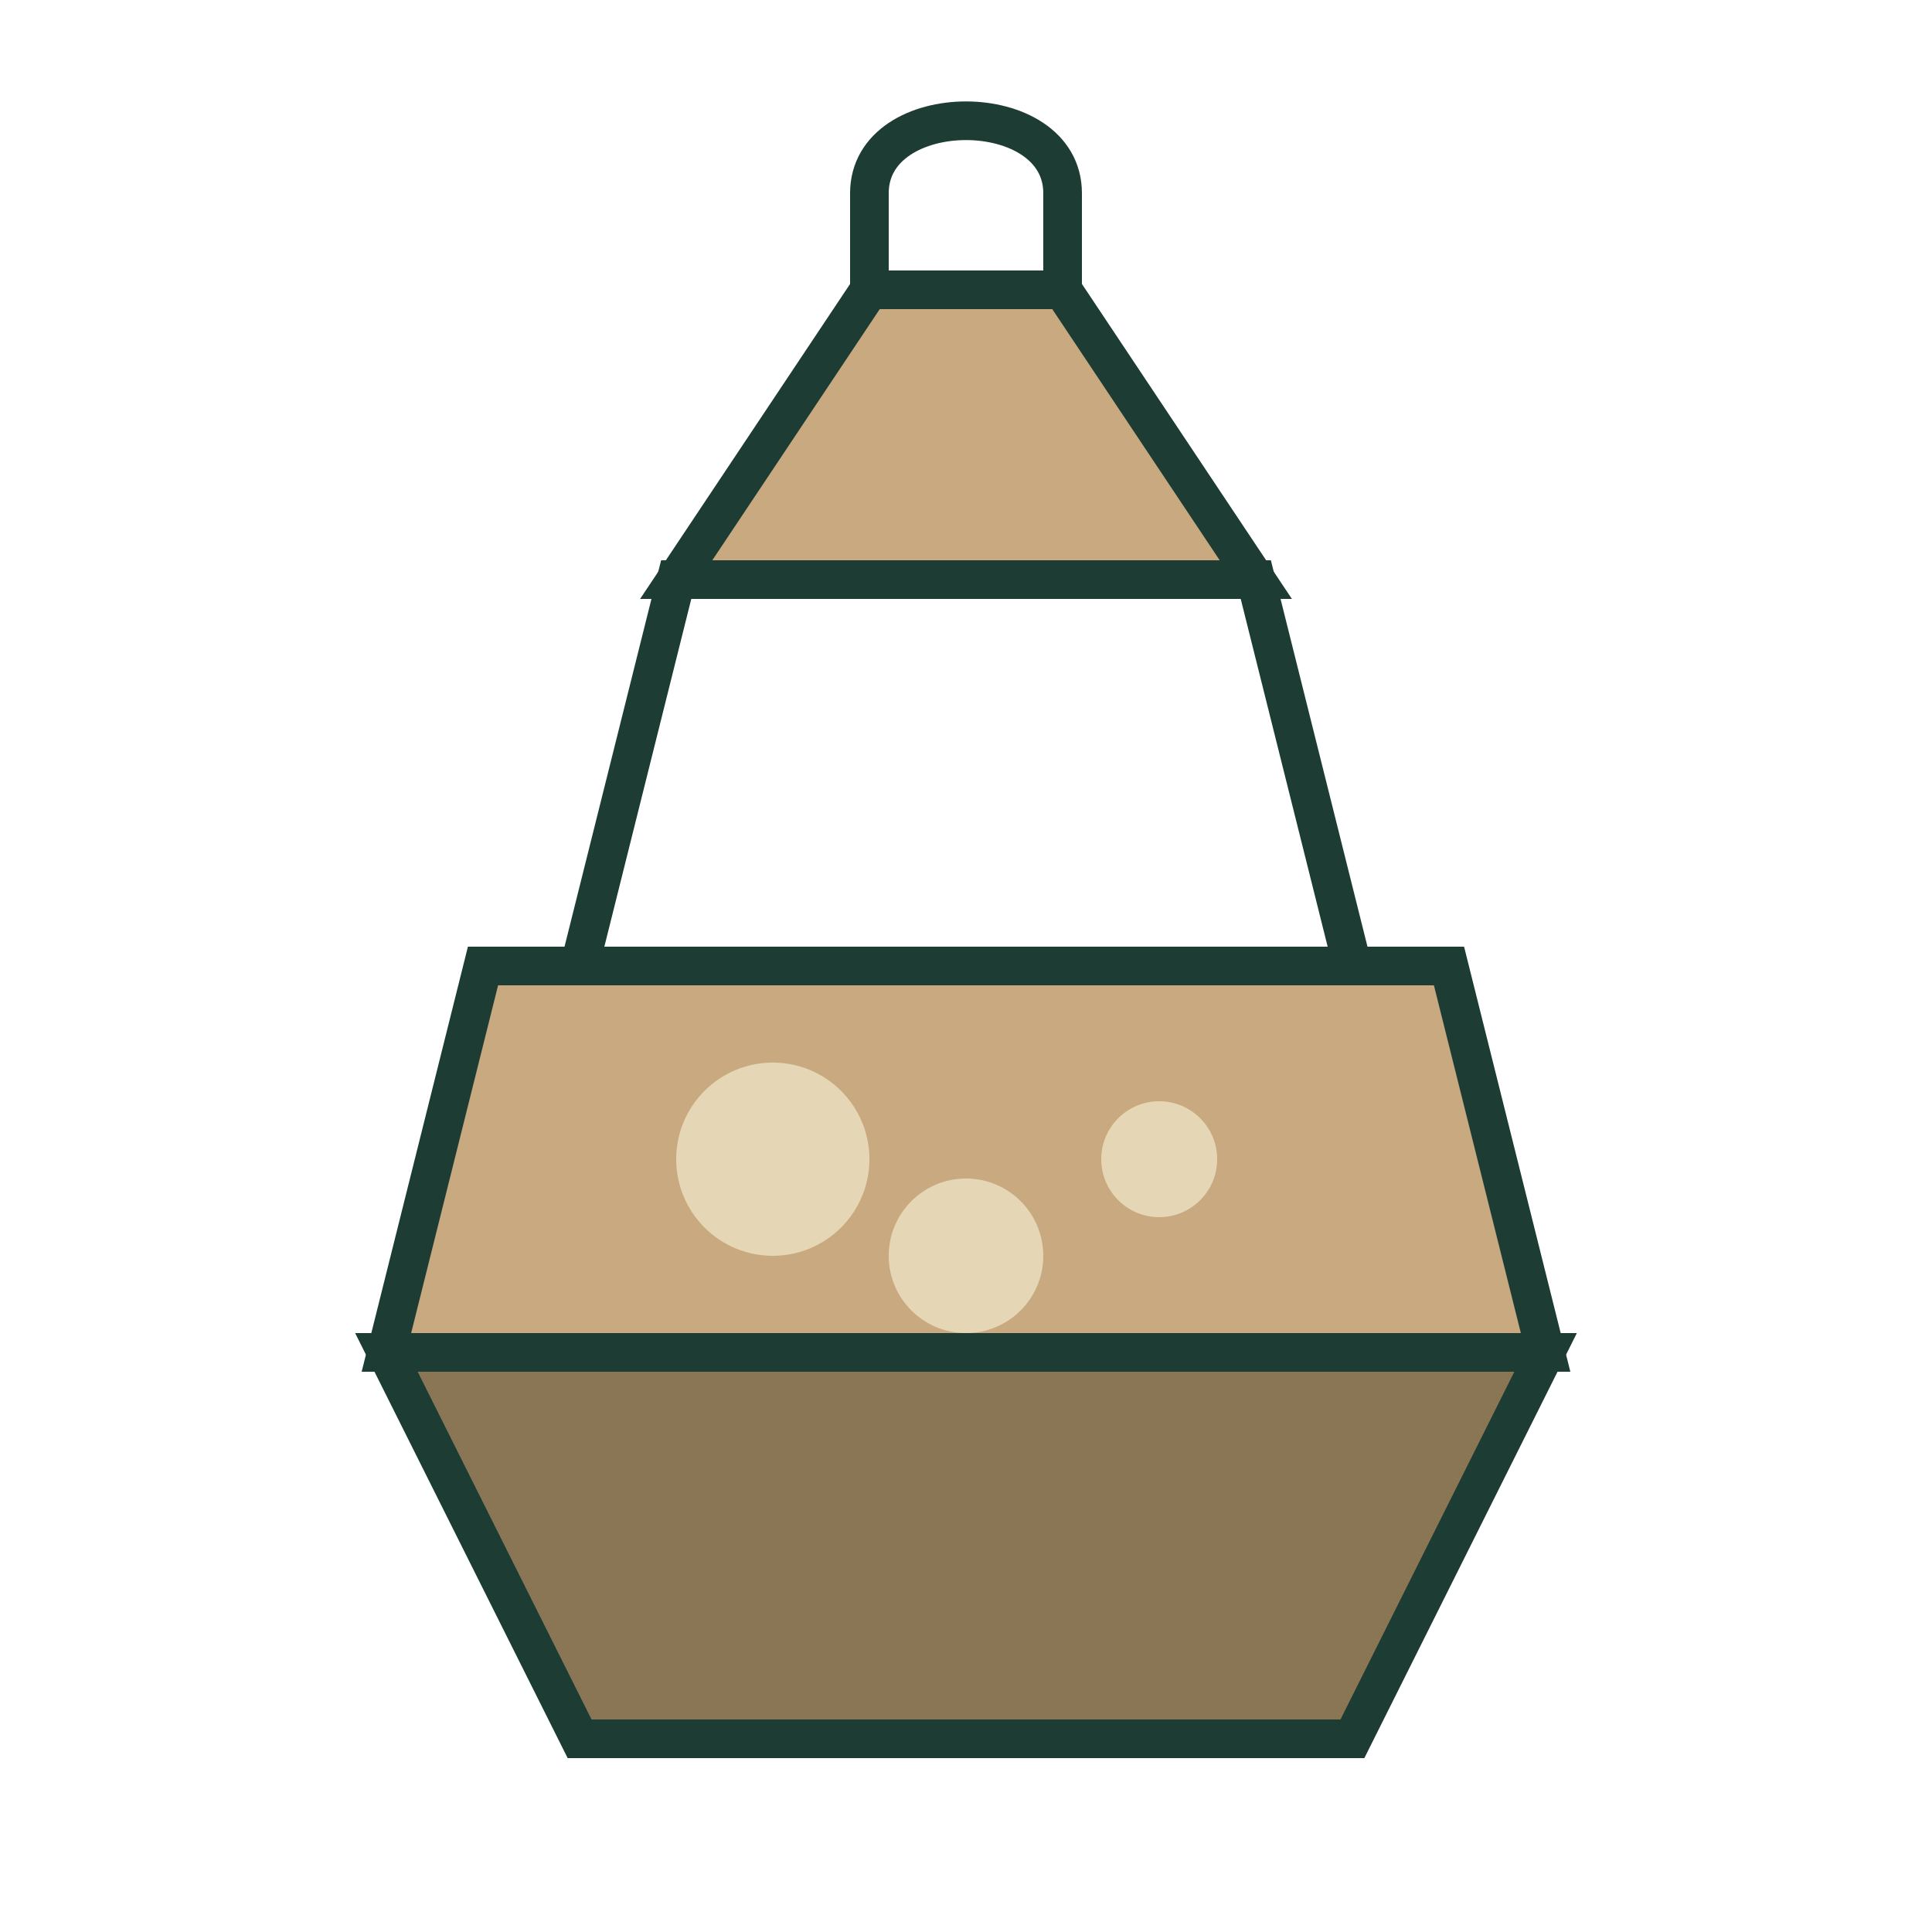 <?xml version="1.0" encoding="UTF-8"?>
<svg width="100" height="100" viewBox="0 0 100 100" xmlns="http://www.w3.org/2000/svg">
  <style>
    .stroke { stroke: #1D3C34; stroke-width: 2; fill: none; }
    .fill { fill: #C9A980; }
    .fill-light { fill: #E5D7B5; }
    .fill-dark { fill: #8A7654; }
  </style>
  <g>
    <path class="fill-dark" d="M20,70 L80,70 L70,90 L30,90 Z" />
    <path class="fill" d="M25,50 L75,50 L80,70 L20,70 Z" />
    <path class="stroke" d="M20,70 L80,70 L70,90 L30,90 Z" />
    <path class="stroke" d="M25,50 L75,50 L80,70 L20,70 Z" />
    <circle class="fill-light" cx="40" cy="60" r="5" />
    <circle class="fill-light" cx="60" cy="60" r="3" />
    <circle class="fill-light" cx="50" cy="65" r="4" />
    <path class="stroke" d="M30,50 L35,30 L65,30 L70,50" />
    <path class="fill" d="M35,30 L45,15 L55,15 L65,30 Z" />
    <path class="stroke" d="M35,30 L45,15 L55,15 L65,30 Z" />
    <line class="stroke" x1="45" y1="15" x2="45" y2="10" />
    <line class="stroke" x1="55" y1="15" x2="55" y2="10" />
    <path class="stroke" d="M45,10 C45,5 55,5 55,10" />
  </g>
</svg>
